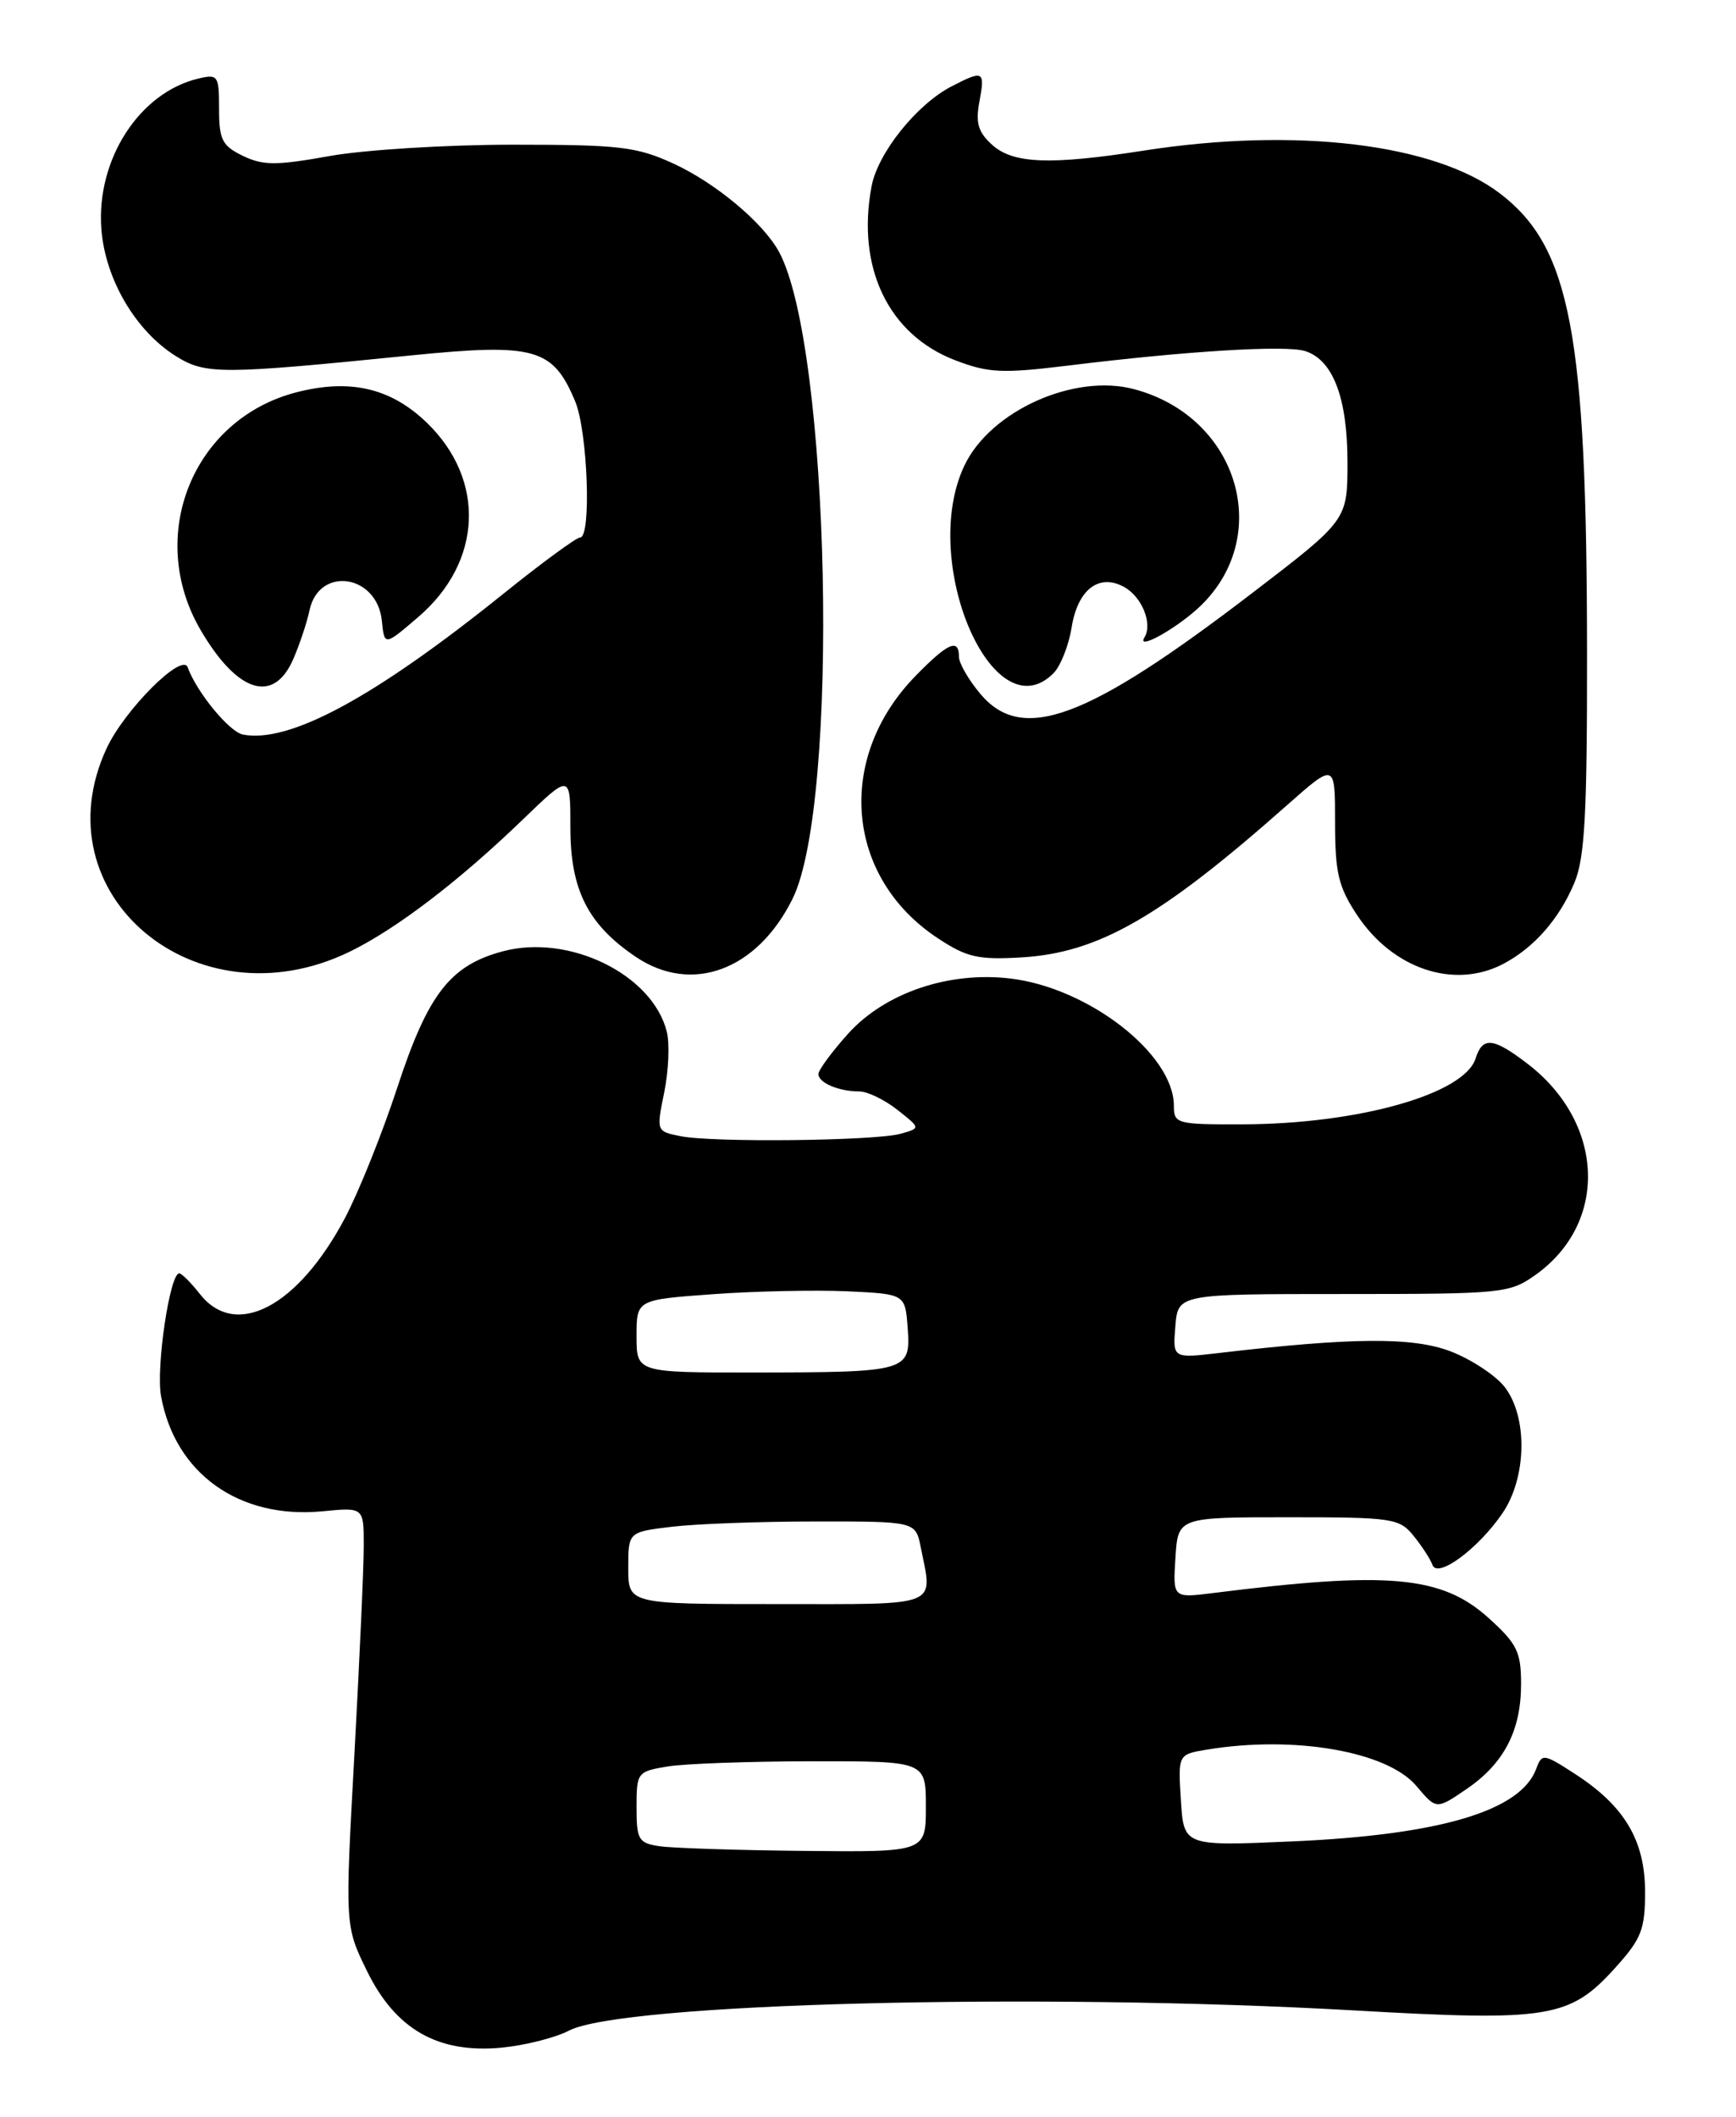 <?xml version="1.0" encoding="UTF-8" standalone="no"?>
<!DOCTYPE svg PUBLIC "-//W3C//DTD SVG 1.1//EN" "http://www.w3.org/Graphics/SVG/1.1/DTD/svg11.dtd" >
<svg xmlns="http://www.w3.org/2000/svg" xmlns:xlink="http://www.w3.org/1999/xlink" version="1.1" viewBox="0 0 210 256">
 <g >
 <path fill="currentColor"
d=" M 68.84 245.58 C 75.26 242.26 125.58 240.97 163.78 243.14 C 187.39 244.49 189.89 244.08 195.39 237.99 C 198.56 234.48 199.00 233.36 199.00 228.81 C 199.00 222.61 196.53 218.44 190.57 214.57 C 186.70 212.06 186.53 212.04 185.83 213.93 C 183.95 219.01 174.22 221.91 156.35 222.70 C 143.20 223.28 143.20 223.28 142.85 217.73 C 142.50 212.18 142.50 212.18 146.00 211.60 C 156.57 209.86 167.82 211.81 171.35 216.01 C 173.75 218.86 173.75 218.86 177.36 216.40 C 181.93 213.30 184.00 209.32 184.00 203.67 C 184.00 199.78 183.52 198.80 180.08 195.69 C 174.41 190.57 167.98 189.99 146.69 192.67 C 141.88 193.27 141.88 193.27 142.19 188.39 C 142.50 183.50 142.50 183.50 155.84 183.50 C 168.49 183.50 169.28 183.62 171.01 185.76 C 172.02 187.01 173.04 188.58 173.28 189.26 C 173.88 190.96 178.82 187.31 181.75 183.01 C 184.71 178.66 184.82 171.32 181.99 167.71 C 180.88 166.31 177.94 164.38 175.46 163.43 C 170.89 161.69 163.59 161.74 147.48 163.63 C 141.86 164.29 141.86 164.29 142.18 160.40 C 142.50 156.50 142.50 156.50 162.50 156.50 C 181.84 156.50 182.61 156.42 185.77 154.17 C 194.60 147.87 194.12 135.77 184.74 128.62 C 180.62 125.47 179.34 125.35 178.50 128.01 C 177.13 132.33 164.29 135.95 150.25 135.98 C 142.34 136.00 142.00 135.91 142.00 133.73 C 142.00 127.49 131.68 119.46 122.20 118.34 C 114.76 117.46 107.07 120.07 102.62 124.99 C 100.63 127.20 99.00 129.41 99.00 129.90 C 99.00 130.95 101.46 132.00 103.95 132.00 C 104.93 132.00 107.00 133.00 108.55 134.22 C 111.37 136.44 111.37 136.44 108.94 137.12 C 105.86 137.98 86.23 138.20 82.32 137.41 C 79.39 136.83 79.39 136.81 80.35 132.11 C 80.88 129.51 81.02 126.21 80.66 124.77 C 78.92 117.84 68.82 112.90 60.80 115.06 C 54.45 116.76 51.76 120.24 48.07 131.50 C 46.27 137.00 43.42 144.10 41.74 147.29 C 36.05 158.05 28.51 162.01 24.18 156.50 C 23.10 155.12 21.97 154.00 21.68 154.00 C 20.54 154.00 18.85 165.39 19.48 168.85 C 21.17 178.20 28.92 183.74 38.98 182.78 C 44.00 182.29 44.00 182.29 44.00 186.90 C 44.01 189.43 43.49 200.82 42.87 212.21 C 41.73 232.93 41.73 232.93 44.39 238.37 C 47.85 245.44 52.97 248.36 60.64 247.65 C 63.46 247.38 67.15 246.46 68.84 245.58 Z  M 42.26 115.12 C 47.89 112.39 55.52 106.57 63.25 99.11 C 69.00 93.56 69.00 93.56 69.00 100.13 C 69.00 107.63 71.13 111.83 76.92 115.73 C 83.68 120.28 91.58 117.36 95.87 108.71 C 101.59 97.18 100.43 41.86 94.23 30.45 C 92.31 26.93 86.59 22.15 81.50 19.80 C 77.01 17.74 75.02 17.50 62.00 17.50 C 54.02 17.50 44.07 18.12 39.88 18.87 C 33.40 20.03 31.84 20.03 29.38 18.85 C 26.87 17.63 26.50 16.90 26.50 13.18 C 26.50 9.13 26.37 8.94 24.00 9.50 C 16.86 11.19 11.63 19.30 12.26 27.69 C 12.72 33.76 16.40 40.03 21.29 43.08 C 24.87 45.31 26.69 45.30 49.67 42.99 C 64.70 41.48 66.89 42.09 69.58 48.55 C 71.09 52.15 71.56 65.00 70.18 65.00 C 69.73 65.00 65.57 68.05 60.93 71.78 C 45.30 84.36 35.01 89.92 29.39 88.84 C 27.74 88.52 23.80 83.73 22.70 80.70 C 22.03 78.88 15.06 85.85 12.90 90.50 C 4.70 108.16 23.71 124.10 42.26 115.12 Z  M 181.80 116.60 C 185.54 114.65 188.62 111.15 190.45 106.77 C 191.71 103.77 192.00 98.47 191.98 78.78 C 191.95 40.33 189.97 29.89 181.45 23.40 C 173.55 17.37 156.72 15.35 138.32 18.22 C 127.04 19.98 122.55 19.81 120.01 17.51 C 118.32 15.98 117.99 14.86 118.48 12.28 C 119.17 8.56 118.97 8.45 115.10 10.45 C 110.89 12.63 106.18 18.51 105.43 22.54 C 103.58 32.38 107.49 40.49 115.55 43.57 C 119.60 45.12 121.23 45.19 129.32 44.20 C 143.63 42.44 155.54 41.72 157.88 42.46 C 161.25 43.53 163.00 48.12 163.00 55.90 C 163.00 62.90 163.00 62.90 151.51 71.70 C 131.47 87.05 123.66 89.95 118.59 83.92 C 117.17 82.23 116.00 80.21 116.00 79.42 C 116.00 77.15 114.66 77.74 110.75 81.75 C 101.04 91.69 102.27 106.12 113.46 113.48 C 116.94 115.78 118.33 116.10 123.56 115.79 C 132.87 115.24 140.36 110.95 155.70 97.37 C 161.50 92.24 161.50 92.24 161.50 99.44 C 161.50 105.56 161.90 107.25 164.15 110.65 C 168.47 117.18 175.88 119.67 181.80 116.60 Z  M 35.46 79.75 C 36.24 77.96 37.13 75.29 37.44 73.82 C 38.57 68.43 45.61 69.44 46.19 75.07 C 46.50 78.14 46.50 78.14 50.61 74.61 C 58.35 67.97 58.79 58.06 51.65 51.14 C 47.29 46.92 42.34 45.77 35.84 47.45 C 23.30 50.70 17.62 64.85 24.28 76.22 C 28.72 83.79 33.08 85.17 35.46 79.75 Z  M 127.43 81.43 C 128.29 80.57 129.28 78.07 129.63 75.89 C 130.36 71.33 132.90 69.34 135.93 70.96 C 138.12 72.13 139.47 75.43 138.44 77.09 C 137.46 78.68 141.94 76.25 144.85 73.63 C 154.18 65.16 149.95 50.46 137.20 47.07 C 129.94 45.13 119.80 49.69 116.66 56.31 C 111.16 67.89 120.11 88.75 127.43 81.43 Z  M 79.75 223.28 C 77.24 222.90 77.00 222.49 77.00 218.56 C 77.00 214.37 77.09 214.25 80.75 213.64 C 82.81 213.30 90.69 213.02 98.25 213.01 C 112.00 213.00 112.00 213.00 112.00 218.50 C 112.00 224.00 112.00 224.00 97.25 223.85 C 89.14 223.77 81.26 223.51 79.75 223.28 Z  M 76.00 189.64 C 76.00 185.28 76.00 185.28 81.25 184.65 C 84.14 184.30 91.96 184.01 98.62 184.01 C 110.75 184.00 110.75 184.00 111.38 187.12 C 112.84 194.46 113.99 194.00 94.00 194.00 C 76.00 194.00 76.00 194.00 76.00 189.64 Z  M 77.00 161.59 C 77.00 157.19 77.00 157.19 86.25 156.52 C 91.34 156.15 98.65 156.00 102.50 156.17 C 109.50 156.50 109.50 156.50 109.80 160.62 C 110.18 165.87 109.83 165.97 91.25 165.99 C 77.00 166.00 77.00 166.00 77.00 161.59 Z "/>
</g>
</svg>